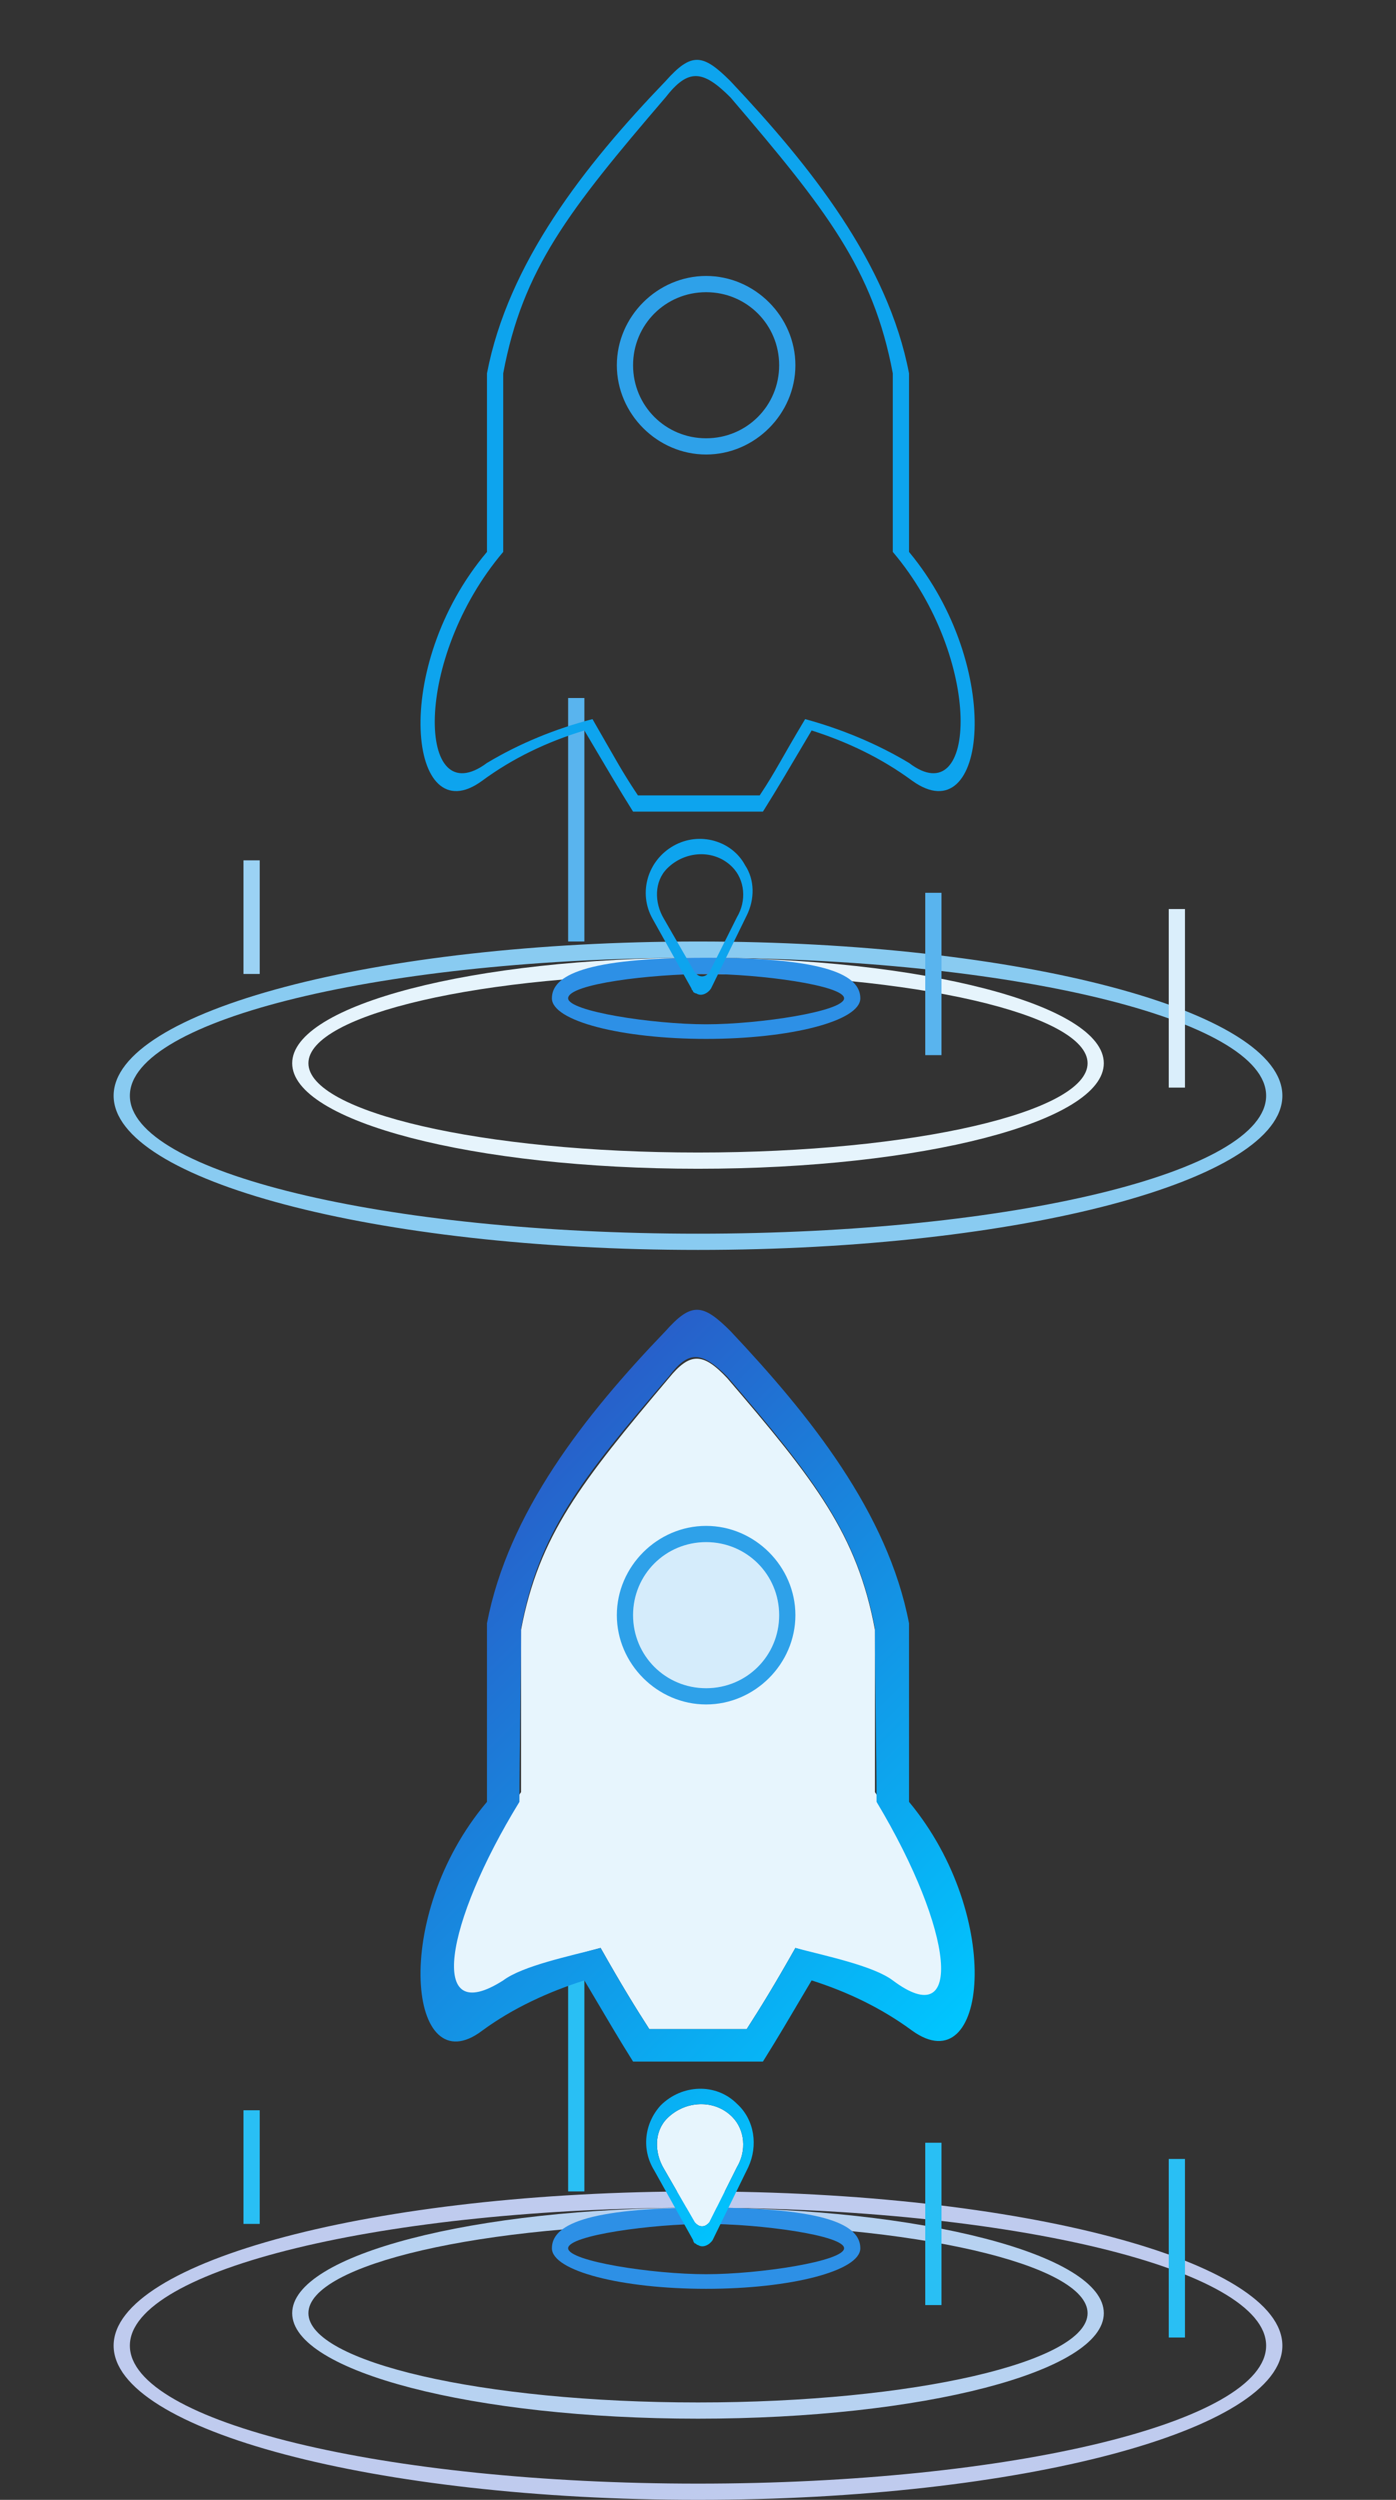 <?xml version="1.0" encoding="utf-8"?>
<!-- Generator: Adobe Illustrator 21.0.0, SVG Export Plug-In . SVG Version: 6.00 Build 0)  -->
<svg version="1.1" id="_020" xmlns="http://www.w3.org/2000/svg" xmlns:xlink="http://www.w3.org/1999/xlink" x="0px" y="0px"
	 viewBox="0 0 86 154" style="enable-background:new 0 0 86 154;" xml:space="preserve">
<rect x="0" y="0" width="86" height="154" fill="#333333" stroke="none"/>
<style type="text/css">
	.st0{fill:none;}
	.st1{fill:#BFCBEE;}
	.st2{fill:#B7D2F1;}
	.st3{fill:#2D90E6;}
	.st4{fill:#29BFF4;}
	.st5{fill:#E7F5FD;}
	.st6{fill:url(#Development_copy_1_);}
	.st7{fill:#D5ECFB;}
	.st8{fill:#2EA1E9;}
	.st9{fill:#89CBF1;}
	.st10{fill:#E6F4FC;}
	.st11{fill:#DAEEFB;}
	.st12{fill:#9BD2F4;}
	.st13{fill:#59B4EE;}
	.st14{fill:#0DA4EE;}
</style>
<rect id="Rectangle_1_copy_2" y="0" class="st0" width="86" height="154"/>
<path class="st1" d="M43,135c-19.9,0-36,4.3-36,9.5s16.1,9.5,36,9.5c19.9,0,36-4.3,36-9.5S62.9,135,43,135z M43,153
	c-19.3,0-35-3.8-35-8.5c0-4.7,15.7-8.5,35-8.5c19.3,0,35,3.8,35,8.5C78,149.2,62.3,153,43,153z"/>
<path class="st2" d="M43,136c-13.8,0-25,2.9-25,6.5c0,3.6,11.2,6.5,25,6.5s25-2.9,25-6.5C68,138.9,56.8,136,43,136z M43,148
	c-13.3,0-24-2.5-24-5.5c0-3,10.7-5.5,24-5.5s24,2.5,24,5.5C67,145.5,56.3,148,43,148z"/>
<path class="st3" d="M43.5,136c-7.5,0-9.5,1.1-9.5,2.5c0,1.4,4.3,2.5,9.5,2.5s9.5-1.1,9.5-2.5C53,137.1,51,136,43.5,136z
	 M43.5,140.1c-3.3,0-8.5-0.8-8.5-1.6s5.2-1.5,8.5-1.5c3.3,0,8.5,0.7,8.5,1.5S46.8,140.1,43.5,140.1z"/>
<rect x="72" y="133" class="st4" width="1" height="11"/>
<rect id="Rectangle_1_copy_5" x="15" y="130" class="st4" width="1" height="7"/>
<rect id="Rectangle_1_copy_3" x="57" y="132" class="st4" width="1" height="10"/>
<rect id="Rectangle_1_copy_4" x="35" y="120" class="st4" width="1" height="15"/>
<path id="Development_copy_3" class="st5" d="M54.8,122.2c-1.2-0.9-3.9-1.6-5.8-2.2c-1.3,2.3-2.1,3.6-3,5h-6c-0.9-1.4-1.7-2.7-3-5
	c-1.9,0.5-4.6,1.3-5.8,2.2c-5.2,4.9-5-3.3,0.9-11.8v-10c1.1-5.8,3.7-9.1,9.1-15.5c1.3-1.6,2.1-1.6,3.6,0c5.4,6.3,8,9.6,9.1,15.5v10
	C59.7,119,59.7,127.1,54.8,122.2z M41.1,130.5c1.1-1.1,2.9-1.2,4-0.1c0,0,0,0,0,0c0.8,0.8,0.9,2.1,0.3,3.1l-1.7,3.4
	c0,0-0.1,0.1-0.1,0.1c-0.2,0.2-0.5,0.2-0.7,0c0,0,0,0,0,0c0,0-0.1-0.1-0.1-0.1l-1.9-3.3C40.3,132.6,40.3,131.3,41.1,130.5z"/>
<linearGradient id="Development_copy_1_" gradientUnits="userSpaceOnUse" x1="58.293" y1="125.93" x2="27.665" y2="95.302">
	<stop  offset="0" style="stop-color:#00C6FF"/>
	<stop  offset="0.999" style="stop-color:#2760CA"/>
</linearGradient>
<path id="Development_copy" class="st6" d="M56.2,125.1c-1.9-1.4-4-2.4-6.2-3.1c-1.6,2.7-2,3.4-3,5h-8c-1-1.6-1.4-2.3-3-5
	c-2.2,0.7-4.4,1.7-6.3,3.1c-4.5,3.4-5.7-7,0.3-14.1v-11c1.3-6.8,6-12.8,11-18c1.6-1.8,2.3-1.7,4,0c4.9,5.2,9.7,11.2,11,18v11
	C61.9,118.1,60.8,128.4,56.2,125.1z M54,111c0-3.1-0.1-6.8-0.1-10.7c-1.1-5.8-3.7-9.2-9.1-15.5c-1.6-1.6-2.4-1.6-3.6,0
	c-5.4,6.3-8,9.6-9.1,15.5c0,3.1-0.1,7.5-0.1,10.7c-4.6,7.5-5.7,14-1,11c1.2-0.9,4.1-1.5,6-2c1.3,2.3,2.1,3.6,3,5h6
	c0.9-1.4,1.7-2.7,3-5c1.9,0.5,4.8,1.1,6,2C59.4,125.3,58.8,119,54,111z M40.7,129.7c1.3-1.3,3.4-1.4,4.7-0.1c1.1,1,1.3,2.6,0.7,3.9
	l-2.2,4.5c-0.2,0.3-0.6,0.5-0.9,0.3c-0.1,0-0.1-0.1-0.2-0.1c0,0-0.1-0.1-0.1-0.2l-2.4-4.3C39.5,132.4,39.7,130.8,40.7,129.7z
	 M40.9,133.6l1.9,3.3c0,0,0.1,0.1,0.1,0.1c0.2,0.2,0.5,0.2,0.7,0c0,0,0,0,0,0c0,0,0.1-0.1,0.1-0.1l1.7-3.4c0.6-1,0.5-2.3-0.3-3.1
	c-1.1-1.1-2.9-1-4,0.1c0,0,0,0,0,0C40.3,131.3,40.3,132.6,40.9,133.6z"/>
<circle id="Ellipse_776_copy" class="st7" cx="43.5" cy="99.5" r="4.5"/>
<path class="st8" d="M43.5,94c-3,0-5.5,2.5-5.5,5.5c0,3,2.5,5.5,5.5,5.5c3,0,5.5-2.5,5.5-5.5C49,96.5,46.5,94,43.5,94z M43.5,104
	c-2.5,0-4.5-2-4.5-4.5s2-4.5,4.5-4.5s4.5,2,4.5,4.5S46,104,43.5,104z"/>
<path class="st9" d="M43,58c-19.9,0-36,4.3-36,9.5S23.1,77,43,77c19.9,0,36-4.3,36-9.5S62.9,58,43,58z M43,76c-19.3,0-35-3.8-35-8.5
	C8,62.8,23.7,59,43,59c19.3,0,35,3.8,35,8.5C78,72.2,62.3,76,43,76z"/>
<path class="st10" d="M43,59c-13.8,0-25,2.9-25,6.5c0,3.6,11.2,6.5,25,6.5s25-2.9,25-6.5C68,61.9,56.8,59,43,59z M43,71
	c-13.3,0-24-2.5-24-5.5c0-3,10.7-5.5,24-5.5s24,2.5,24,5.5C67,68.5,56.3,71,43,71z"/>
<path class="st3" d="M43.5,59C36,59,34,60.1,34,61.5s4.3,2.5,9.5,2.5s9.5-1.1,9.5-2.5S51,59,43.5,59z M43.5,63.1
	c-3.3,0-8.5-0.8-8.5-1.6c0-0.9,5.2-1.5,8.5-1.5c3.3,0,8.5,0.7,8.5,1.5C52,62.3,46.8,63.1,43.5,63.1z"/>
<rect id="Rectangle_1_copy_6" x="72" y="56" class="st11" width="1" height="11"/>
<rect id="Rectangle_1_copy_6-2" x="15" y="53" class="st12" width="1" height="7"/>
<rect id="Rectangle_1_copy_6-3" x="57" y="55" class="st13" width="1" height="10"/>
<rect id="Rectangle_1_copy_6-4" x="35" y="43" class="st13" width="1" height="15"/>
<g>
	<path class="st14" d="M41.5,52.1c-1.6,0.9-2.2,2.9-1.3,4.5l2.4,4.3c0,0.1,0.1,0.1,0.1,0.2c0,0,0.1,0.1,0.2,0.1
		c0.3,0.2,0.7,0,0.9-0.3l2.2-4.5c0.5-1,0.5-2.2-0.1-3.1C45.1,51.8,43.1,51.2,41.5,52.1z M45.4,56.5l-1.7,3.4c0,0-0.1,0.1-0.1,0.1
		c-0.2,0.2-0.5,0.2-0.7,0c0,0,0,0,0,0c0,0-0.1-0.1-0.1-0.1l-1.9-3.3c-0.6-1-0.6-2.3,0.2-3.1c1.1-1.1,2.9-1.2,4-0.1c0,0,0,0,0,0
		C45.9,54.2,46,55.5,45.4,56.5z"/>
	<path class="st14" d="M56,34V23c-1.3-6.8-6.1-12.8-11-18c-1.7-1.7-2.4-1.8-4,0c-5,5.2-9.7,11.2-11,18v11c-6,7.1-4.8,17.4-0.3,14.1
		c1.9-1.4,4-2.4,6.3-3.1c1.6,2.7,2,3.4,3,5h8c1-1.6,1.4-2.3,3-5c2.2,0.7,4.3,1.7,6.2,3.1C60.8,51.4,61.9,41.1,56,34z M56,47
		c-2-1.2-4.2-2.1-6.4-2.7c-1.5,2.5-1.8,3.2-2.8,4.7h0h-7.5c-1-1.5-1.3-2.1-2.8-4.7C34.2,44.9,32,45.8,30,47c-4.3,3.2-4.6-6.4,1-13
		V23c1.2-6.4,4-10,10-17c1.4-1.8,2.3-1.7,4,0c5.9,6.9,8.8,10.6,10,17v11C60.6,40.6,60.2,50.2,56,47z"/>
</g>
<path class="st8" d="M43.5,17c-3,0-5.5,2.5-5.5,5.5c0,3,2.5,5.5,5.5,5.5c3,0,5.5-2.5,5.5-5.5C49,19.5,46.5,17,43.5,17z M43.5,27
	C41,27,39,25,39,22.5s2-4.5,4.5-4.5s4.5,2,4.5,4.5S46,27,43.5,27z"/>
</svg>
